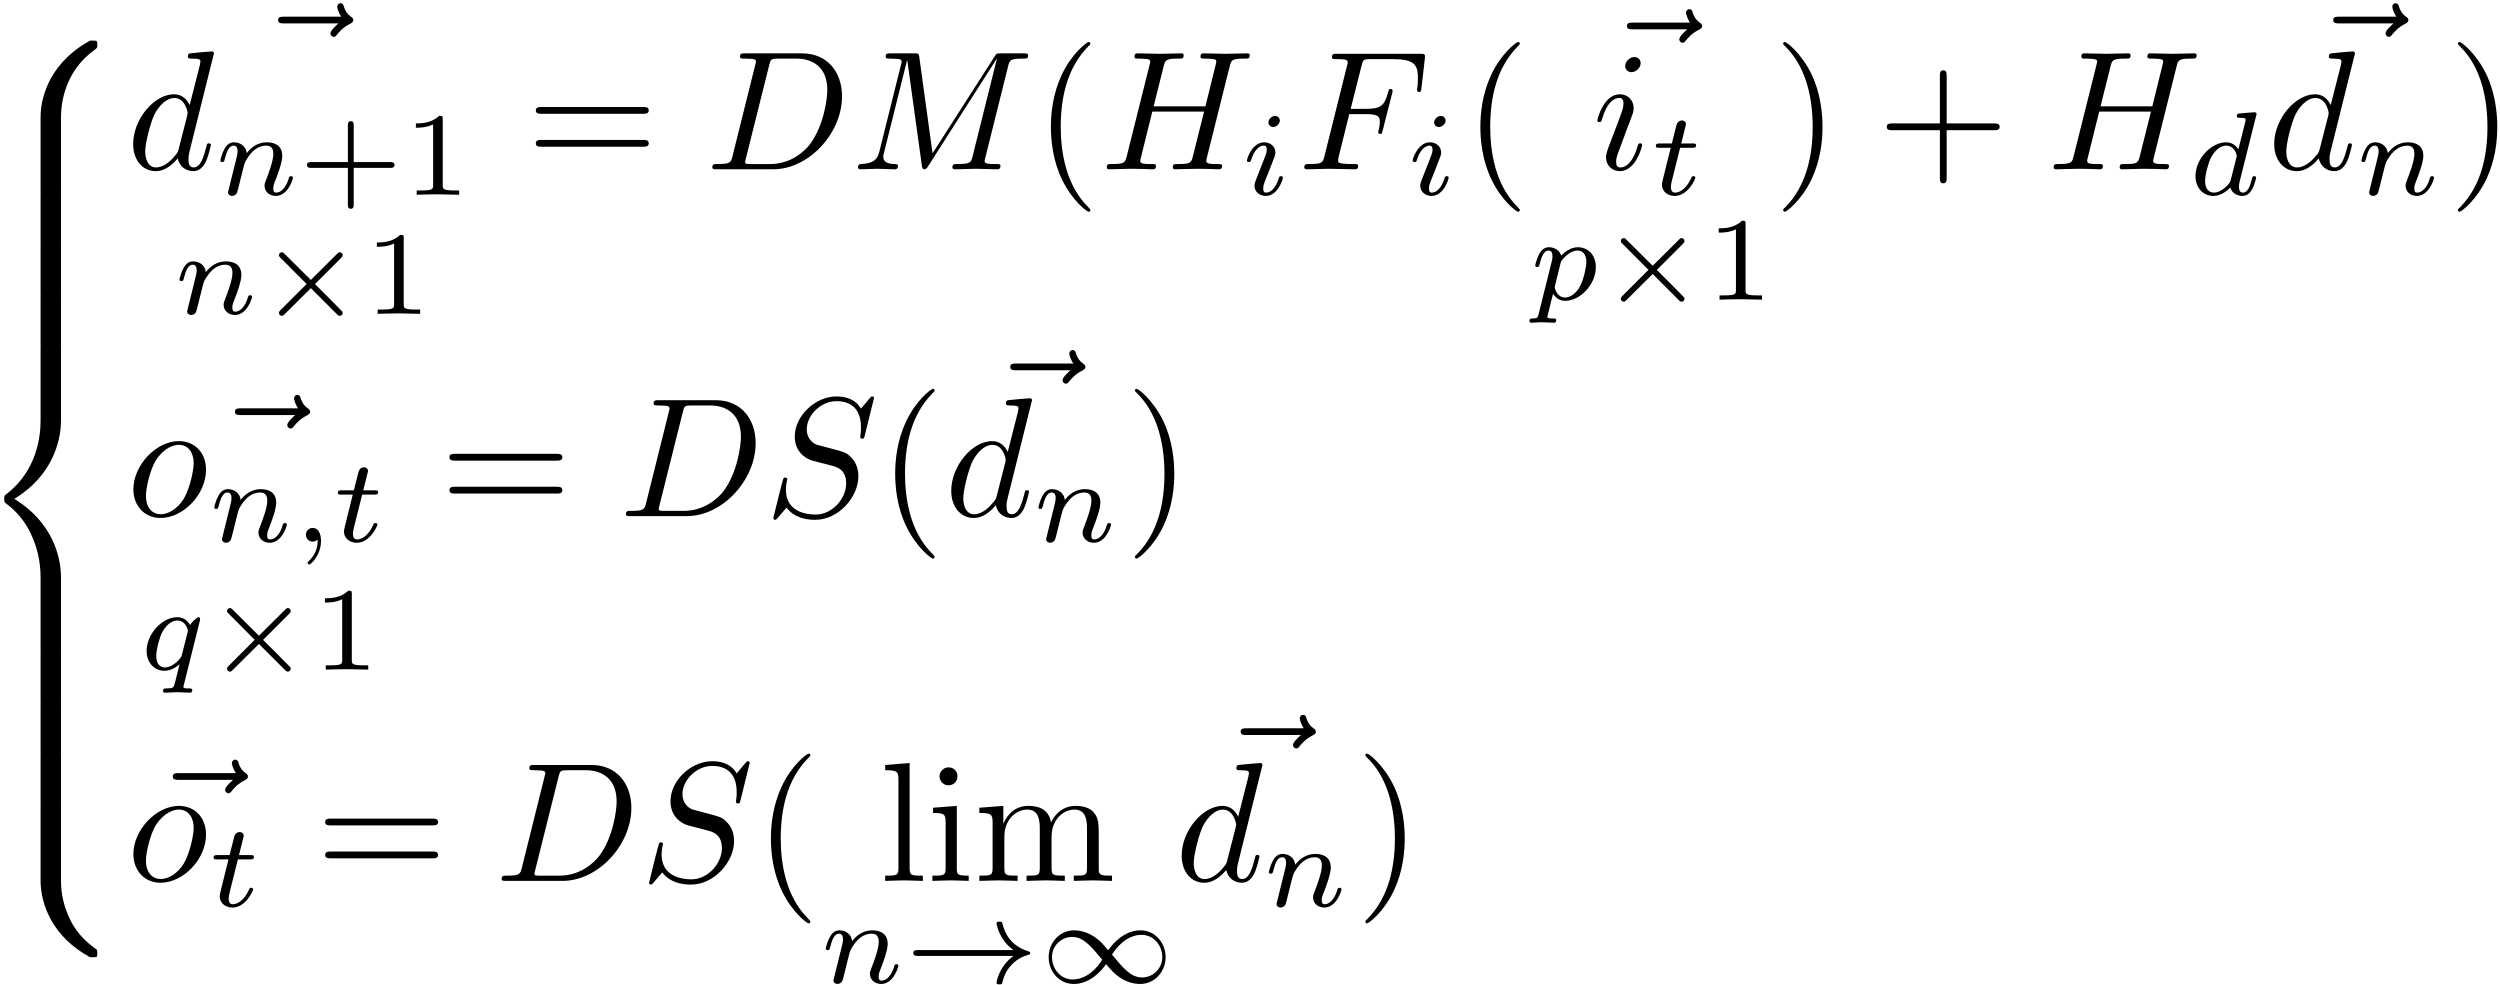 <?xml version="1.0" encoding="UTF-8"?>
<svg xmlns="http://www.w3.org/2000/svg" xmlns:xlink="http://www.w3.org/1999/xlink" width="528pt" height="208pt" viewBox="0 0 528 208" version="1.1"><!--latexit:AAAFyHjabVRdbBRVFD537gJtod1tC6WUv8FudWsBW6hSi2hbytIKXX52t922U8bZ
mbvbobMzy8zdwrLZ5D4YNEYffEJ4QNvGKMb4FyTEBI0iaoxptG3UxKjhiRejiS/G
oIl3djdtbZibydxz7v3O+c53TiaeNnSHtrYuIAF7Vq1eUxHzTxLb0S1z2K/Y6rjO
rYifWumY34qfJip1agBdeE32eUPhIyRLtO7Spe/KyiO2ZVGG3vXtWLuu6cGHAs0P
t+zctfuRR/c/0dX79JETJ0dGTykkcTqVppmo38wYxnxlldfX4B8KhXdPkKwzwr+l
JIN+1VAc52p1Te36DXUb6zcxgWHmYavYaraGlbFyVnF185at27aLOx5oZGvZOlbF
vKyaNbDNbCvbxsRYXHGIoZskqlqGZUdSlkaiVKcGiaVtoqTiBhlLKUlTT+iqQnm5
EU2hhJcVV9SJpG1lTO2gCxxxrIytkgg5Rxuh9My3tnn37G2PhsInD/dIoXDhYjit
qCTYKvIFPsQq5x7b1/H4SLEMU0mRWHFLnKESYLqjMxYKHyvU6/PMeQ88+dQwF8Ch
tm4mme84D9DdU9B5IEMVzjdcOJnpPujiisb8IW/wcF//os3JdFO+i2cocVgN28Rq
Zd+cpFlqJkVMWmAw2taapmM5xaa6apB8hZRxCOc+oSTJKN+6XJ2xXEG1vNjEPZqY
sGz+mlQseJcjckrKcbKpOL+ZUui4s/LMdd7vbDRDEx1jOd1Mc6amWkyUyBgitUSa
TRNR022ui5HlG0W1dc5VVMcVW1Epn84Kd3COho5PDbD1U8fYBlY/GAoHOcGFcCTq
HRyKDXM7rJ8nXJhE0FCSDrdDvLDGrkCxhT4fq2MbBwcsU1EtrrQ0VoowLXVyU36G
K9mrq+5gKHZ2WnadcVX21SwTWCtqPq113tff2NVTzDWX9I7r7oxTnTPovhWV/7lZ
9xnbwkNOGDxtLx+86YlOd6rMve3BNpEvYJVub8/09bPtxS7+IcVJUjdzKp9rx+2a
qXElCM2ZouQGdsS2fE6aJGpOk3NmS1s+nxcPiL0DgT5ZD8p6YAmQXgnQZZrPN4st
Yp+slSKY3BYlaVmaMytRFk+zk5bShAPLgC6udIMuHi/xlagl6WaCZnkgQ0/ll5AV
EjG1UoVcncmzsq92cfyX2jEzKXdCGVRDA/ihGfbAPuiHo3ACwnAW8vAsvAgX4Qq8
CW/B2/AOvAcfwDW4DjfgI/gcvoCv4Gv4BmbhW5iDBfgefoQ7cBd+gz/hHipHVUhE
Lagd7UfdKISiaAgNo1NIRzY6j/LoAnoevYQuokvoMnoVvY8+RB+j22gW/YR+Rr+i
O8J14abwifCpcEu4LXwpzAo/CL8Id4Xfhb+Ev4V7wr/Yg8uxD9fietyEA3gX7sGH
8AhW8ThO4yzOYYafwy/gl/Er+DKewjP4dfyG55LniudacZQEVPoFnYP/PZ4b/wE5
mOnt-->
<defs>
<g>
<symbol overflow="visible" id="glyph0-0">
<path style="stroke:none;" d=""/>
</symbol>
<symbol overflow="visible" id="glyph0-1">
<path style="stroke:none;" d="M 18.078 16.25 C 18.078 13.297 18.859 6.453 25.25 1.938 C 25.719 1.578 25.75 1.547 25.75 0.891 C 25.75 0.078 25.719 0.031 24.812 0.031 L 24.234 0.031 C 16.531 4.203 13.766 10.969 13.766 16.25 L 13.766 31.656 C 13.766 32.594 13.812 32.625 14.781 32.625 L 17.062 32.625 C 18.031 32.625 18.078 32.594 18.078 31.656 Z M 18.078 16.25 "/>
</symbol>
<symbol overflow="visible" id="glyph0-2">
<path style="stroke:none;" d="M 18.078 0.609 C 18.078 -0.328 18.031 -0.359 17.062 -0.359 L 14.781 -0.359 C 13.812 -0.359 13.766 -0.328 13.766 0.609 L 13.766 10.141 C 13.766 11.078 13.812 11.109 14.781 11.109 L 17.062 11.109 C 18.031 11.109 18.078 11.078 18.078 10.141 Z M 18.078 0.609 "/>
</symbol>
<symbol overflow="visible" id="glyph0-3">
<path style="stroke:none;" d="M 13.766 63.938 C 13.766 64.875 13.812 64.906 14.781 64.906 L 17.062 64.906 C 18.031 64.906 18.078 64.875 18.078 63.938 L 18.078 48.797 C 18.078 44.469 16.25 37.156 8.219 32.266 C 16.312 27.359 18.078 19.969 18.078 15.75 L 18.078 0.609 C 18.078 -0.328 18.031 -0.359 17.062 -0.359 L 14.781 -0.359 C 13.812 -0.359 13.766 -0.328 13.766 0.609 L 13.766 15.781 C 13.766 18.797 13.125 26.25 6.531 31.266 C 6.125 31.594 6.094 31.625 6.094 32.266 C 6.094 32.922 6.125 32.953 6.531 33.281 C 7.453 34 9.938 35.891 11.656 39.516 C 13.047 42.391 13.766 45.578 13.766 48.766 Z M 13.766 63.938 "/>
</symbol>
<symbol overflow="visible" id="glyph0-4">
<path style="stroke:none;" d="M 24.812 32.234 C 25.719 32.234 25.75 32.203 25.75 31.375 C 25.75 30.734 25.719 30.703 25.562 30.594 C 24.453 29.766 21.875 27.938 20.188 24.641 C 18.797 21.906 18.078 19.156 18.078 16.031 L 18.078 0.609 C 18.078 -0.328 18.031 -0.359 17.062 -0.359 L 14.781 -0.359 C 13.812 -0.359 13.766 -0.328 13.766 0.609 L 13.766 16.031 C 13.766 21.344 16.531 28.109 24.234 32.234 Z M 24.812 32.234 "/>
</symbol>
<symbol overflow="visible" id="glyph1-0">
<path style="stroke:none;" d=""/>
</symbol>
<symbol overflow="visible" id="glyph1-1">
<path style="stroke:none;" d="M 19.25 -21.344 C 18.75 -20.875 17.578 -19.859 17.578 -19.219 C 17.578 -18.859 17.922 -18.5 18.281 -18.5 C 18.609 -18.5 18.797 -18.75 18.969 -18.969 C 19.406 -19.5 20.219 -20.516 21.797 -21.297 C 22.047 -21.438 22.406 -21.625 22.406 -22.047 C 22.406 -22.406 22.156 -22.594 21.906 -22.766 C 21.125 -23.312 20.734 -23.953 20.438 -24.812 C 20.375 -25.141 20.219 -25.609 19.719 -25.609 C 19.219 -25.609 19 -25.141 19 -24.844 C 19 -24.672 19.297 -23.531 19.859 -22.766 L 7.781 -22.766 C 7.172 -22.766 6.531 -22.766 6.531 -22.047 C 6.531 -21.344 7.172 -21.344 7.781 -21.344 Z M 19.25 -21.344 "/>
</symbol>
<symbol overflow="visible" id="glyph1-2">
<path style="stroke:none;" d="M 18.5 -24.484 C 18.5 -24.531 18.5 -24.891 18.031 -24.891 C 17.5 -24.891 14.094 -24.562 13.484 -24.484 C 13.203 -24.453 12.984 -24.281 12.984 -23.812 C 12.984 -23.375 13.297 -23.375 13.844 -23.375 C 15.562 -23.375 15.641 -23.125 15.641 -22.766 L 15.531 -22.047 L 13.375 -13.562 C 12.734 -14.875 11.688 -15.844 10.078 -15.844 C 5.875 -15.844 1.438 -10.578 1.438 -5.344 C 1.438 -1.969 3.406 0.391 6.203 0.391 C 6.922 0.391 8.719 0.25 10.859 -2.297 C 11.156 -0.781 12.406 0.391 14.125 0.391 C 15.391 0.391 16.203 -0.438 16.781 -1.578 C 17.391 -2.875 17.859 -5.062 17.859 -5.125 C 17.859 -5.484 17.531 -5.484 17.422 -5.484 C 17.062 -5.484 17.031 -5.344 16.922 -4.844 C 16.312 -2.516 15.672 -0.391 14.203 -0.391 C 13.234 -0.391 13.125 -1.328 13.125 -2.047 C 13.125 -2.906 13.203 -3.156 13.344 -3.766 Z M 11.047 -4.266 C 10.859 -3.625 10.859 -3.547 10.328 -2.938 C 8.75 -0.969 7.281 -0.391 6.281 -0.391 C 4.484 -0.391 3.984 -2.359 3.984 -3.766 C 3.984 -5.562 5.125 -9.969 5.953 -11.625 C 7.062 -13.734 8.672 -15.062 10.109 -15.062 C 12.438 -15.062 12.938 -12.125 12.938 -11.906 C 12.938 -11.688 12.875 -11.469 12.844 -11.297 Z M 11.047 -4.266 "/>
</symbol>
<symbol overflow="visible" id="glyph1-3">
<path style="stroke:none;" d="M 5.703 -2.797 C 5.344 -1.406 5.266 -1.109 2.438 -1.109 C 1.828 -1.109 1.438 -1.109 1.438 -0.438 C 1.438 0 1.75 0 2.438 0 L 14.312 0 C 21.766 0 28.828 -7.562 28.828 -15.422 C 28.828 -20.469 25.781 -24.484 20.406 -24.484 L 8.359 -24.484 C 7.672 -24.484 7.281 -24.484 7.281 -23.812 C 7.281 -23.375 7.609 -23.375 8.312 -23.375 C 8.781 -23.375 9.438 -23.344 9.859 -23.312 C 10.438 -23.234 10.656 -23.125 10.656 -22.734 C 10.656 -22.594 10.609 -22.484 10.5 -22.047 Z M 13.453 -22.016 C 13.766 -23.266 13.844 -23.375 15.391 -23.375 L 19.219 -23.375 C 22.734 -23.375 25.719 -21.484 25.719 -16.75 C 25.719 -14.984 25 -9.109 21.953 -5.156 C 20.906 -3.844 18.078 -1.109 13.656 -1.109 L 9.609 -1.109 C 9.109 -1.109 9.031 -1.109 8.828 -1.141 C 8.469 -1.188 8.359 -1.219 8.359 -1.5 C 8.359 -1.609 8.359 -1.688 8.531 -2.328 Z M 13.453 -22.016 "/>
</symbol>
<symbol overflow="visible" id="glyph1-4">
<path style="stroke:none;" d="M 33.203 -21.734 C 33.531 -23.016 33.594 -23.375 36.297 -23.375 C 37.109 -23.375 37.438 -23.375 37.438 -24.094 C 37.438 -24.484 37.078 -24.484 36.469 -24.484 L 31.734 -24.484 C 30.797 -24.484 30.766 -24.484 30.344 -23.812 L 17.25 -3.375 L 14.453 -23.672 C 14.344 -24.484 14.266 -24.484 13.344 -24.484 L 8.422 -24.484 C 7.75 -24.484 7.344 -24.484 7.344 -23.812 C 7.344 -23.375 7.672 -23.375 8.391 -23.375 C 8.859 -23.375 9.5 -23.344 9.938 -23.312 C 10.5 -23.234 10.719 -23.125 10.719 -22.734 C 10.719 -22.594 10.688 -22.484 10.578 -22.047 L 6.031 -3.797 C 5.672 -2.359 5.062 -1.219 2.156 -1.109 C 1.969 -1.109 1.5 -1.078 1.5 -0.438 C 1.5 -0.109 1.719 0 2.016 0 C 3.156 0 4.406 -0.109 5.594 -0.109 C 6.812 -0.109 8.109 0 9.281 0 C 9.469 0 9.938 0 9.938 -0.719 C 9.938 -1.109 9.531 -1.109 9.281 -1.109 C 7.25 -1.141 6.844 -1.859 6.844 -2.688 C 6.844 -2.938 6.891 -3.125 7 -3.516 L 11.875 -23.062 L 11.906 -23.062 L 14.984 -0.828 C 15.062 -0.391 15.094 0 15.531 0 C 15.922 0 16.141 -0.391 16.312 -0.641 L 30.797 -23.344 L 30.844 -23.344 L 25.719 -2.797 C 25.359 -1.406 25.281 -1.109 22.453 -1.109 C 21.844 -1.109 21.438 -1.109 21.438 -0.438 C 21.438 0 21.875 0 21.984 0 C 22.984 0 25.422 -0.109 26.422 -0.109 C 27.906 -0.109 29.438 0 30.906 0 C 31.125 0 31.594 0 31.594 -0.719 C 31.594 -1.109 31.266 -1.109 30.594 -1.109 C 29.266 -1.109 28.25 -1.109 28.25 -1.75 C 28.25 -1.906 28.25 -1.969 28.438 -2.625 Z M 33.203 -21.734 "/>
</symbol>
<symbol overflow="visible" id="glyph1-5">
<path style="stroke:none;" d="M 27.359 -21.734 C 27.688 -23.016 27.75 -23.375 30.375 -23.375 C 31.312 -23.375 31.594 -23.375 31.594 -24.094 C 31.594 -24.484 31.203 -24.484 31.094 -24.484 C 30.094 -24.484 27.5 -24.391 26.5 -24.391 C 25.453 -24.391 22.922 -24.484 21.875 -24.484 C 21.594 -24.484 21.188 -24.484 21.188 -23.781 C 21.188 -23.375 21.516 -23.375 22.203 -23.375 C 22.266 -23.375 22.953 -23.375 23.562 -23.312 C 24.203 -23.234 24.531 -23.203 24.531 -22.734 C 24.531 -22.594 24.484 -22.516 24.391 -22.047 L 22.234 -13.297 L 11.297 -13.297 L 13.406 -21.734 C 13.734 -23.016 13.844 -23.375 16.422 -23.375 C 17.359 -23.375 17.641 -23.375 17.641 -24.094 C 17.641 -24.484 17.25 -24.484 17.141 -24.484 C 16.141 -24.484 13.562 -24.391 12.547 -24.391 C 11.516 -24.391 8.969 -24.484 7.922 -24.484 C 7.641 -24.484 7.25 -24.484 7.25 -23.781 C 7.25 -23.375 7.562 -23.375 8.25 -23.375 C 8.312 -23.375 9 -23.375 9.609 -23.312 C 10.25 -23.234 10.578 -23.203 10.578 -22.734 C 10.578 -22.594 10.547 -22.484 10.438 -22.047 L 5.625 -2.797 C 5.266 -1.406 5.203 -1.109 2.359 -1.109 C 1.719 -1.109 1.406 -1.109 1.406 -0.391 C 1.406 0 1.828 0 1.906 0 C 2.906 0 5.453 -0.109 6.453 -0.109 C 7.203 -0.109 8 -0.078 8.75 -0.078 C 9.531 -0.078 10.328 0 11.078 0 C 11.375 0 11.797 0 11.797 -0.719 C 11.797 -1.109 11.469 -1.109 10.797 -1.109 C 9.469 -1.109 8.469 -1.109 8.469 -1.75 C 8.469 -1.969 8.531 -2.156 8.578 -2.359 L 11.016 -12.188 L 21.953 -12.188 C 20.438 -6.234 19.609 -2.828 19.469 -2.297 C 19.109 -1.141 18.438 -1.109 16.203 -1.109 C 15.672 -1.109 15.344 -1.109 15.344 -0.391 C 15.344 0 15.781 0 15.844 0 C 16.859 0 19.406 -0.109 20.406 -0.109 C 21.156 -0.109 21.953 -0.078 22.703 -0.078 C 23.484 -0.078 24.281 0 25.031 0 C 25.312 0 25.75 0 25.75 -0.719 C 25.75 -1.109 25.422 -1.109 24.75 -1.109 C 23.422 -1.109 22.406 -1.109 22.406 -1.75 C 22.406 -1.969 22.484 -2.156 22.516 -2.359 Z M 27.359 -21.734 "/>
</symbol>
<symbol overflow="visible" id="glyph1-6">
<path style="stroke:none;" d="M 10.859 -11.656 L 14.344 -11.656 C 17.031 -11.656 17.312 -11.078 17.312 -10.047 C 17.312 -9.797 17.312 -9.359 17.062 -8.281 C 17 -8.109 16.969 -7.953 16.969 -7.891 C 16.969 -7.609 17.172 -7.453 17.391 -7.453 C 17.75 -7.453 17.75 -7.562 17.922 -8.219 L 19.906 -16 C 20.016 -16.391 20.016 -16.453 20.016 -16.562 C 20.016 -16.641 19.938 -16.969 19.578 -16.969 C 19.219 -16.969 19.188 -16.781 19.047 -16.203 C 18.281 -13.406 17.469 -12.766 14.422 -12.766 L 11.156 -12.766 L 13.453 -21.875 C 13.766 -23.125 13.812 -23.266 15.391 -23.266 L 20.109 -23.266 C 24.531 -23.266 25.359 -22.094 25.359 -19.328 C 25.359 -18.5 25.359 -18.359 25.25 -17.391 C 25.172 -16.922 25.172 -16.859 25.172 -16.75 C 25.172 -16.562 25.281 -16.312 25.609 -16.312 C 26 -16.312 26.031 -16.531 26.109 -17.219 L 26.828 -23.422 C 26.938 -24.391 26.75 -24.391 25.859 -24.391 L 8.281 -24.391 C 7.562 -24.391 7.203 -24.391 7.203 -23.672 C 7.203 -23.266 7.531 -23.266 8.219 -23.266 C 9.531 -23.266 10.547 -23.266 10.547 -22.625 C 10.547 -22.484 10.547 -22.406 10.359 -21.766 L 5.625 -2.797 C 5.266 -1.406 5.203 -1.109 2.359 -1.109 C 1.75 -1.109 1.359 -1.109 1.359 -0.438 C 1.359 0 1.797 0 1.906 0 C 2.938 0 5.594 -0.109 6.641 -0.109 C 7.812 -0.109 10.797 0 11.984 0 C 12.297 0 12.734 0 12.734 -0.688 C 12.734 -0.969 12.516 -1.047 12.516 -1.078 C 12.406 -1.109 12.328 -1.109 11.516 -1.109 C 10.719 -1.109 10.547 -1.109 9.641 -1.188 C 8.609 -1.297 8.5 -1.438 8.5 -1.906 C 8.5 -1.969 8.5 -2.188 8.641 -2.719 Z M 10.859 -11.656 "/>
</symbol>
<symbol overflow="visible" id="glyph1-7">
<path style="stroke:none;" d="M 10.188 -22.406 C 10.188 -23.125 9.688 -23.703 8.859 -23.703 C 7.891 -23.703 6.922 -22.766 6.922 -21.797 C 6.922 -21.125 7.422 -20.516 8.281 -20.516 C 9.109 -20.516 10.188 -21.344 10.188 -22.406 Z M 7.453 -8.922 C 7.891 -9.969 7.891 -10.047 8.25 -11.016 C 8.531 -11.719 8.719 -12.234 8.719 -12.906 C 8.719 -14.516 7.562 -15.844 5.766 -15.844 C 2.406 -15.844 1.047 -10.656 1.047 -10.328 C 1.047 -9.969 1.406 -9.969 1.469 -9.969 C 1.828 -9.969 1.859 -10.047 2.047 -10.609 C 3.016 -13.984 4.453 -15.062 5.672 -15.062 C 5.953 -15.062 6.562 -15.062 6.562 -13.906 C 6.562 -13.156 6.312 -12.406 6.172 -12.047 C 5.875 -11.109 4.266 -6.953 3.688 -5.422 C 3.328 -4.484 2.875 -3.297 2.875 -2.547 C 2.875 -0.859 4.094 0.391 5.812 0.391 C 9.188 0.391 10.5 -4.812 10.5 -5.125 C 10.5 -5.484 10.188 -5.484 10.078 -5.484 C 9.719 -5.484 9.719 -5.375 9.531 -4.844 C 8.891 -2.578 7.703 -0.391 5.875 -0.391 C 5.266 -0.391 5.016 -0.75 5.016 -1.578 C 5.016 -2.469 5.234 -2.969 6.062 -5.156 Z M 7.453 -8.922 "/>
</symbol>
<symbol overflow="visible" id="glyph1-8">
<path style="stroke:none;" d="M 16.812 -9.797 C 16.812 -13.516 14.312 -15.844 11.078 -15.844 C 6.281 -15.844 1.469 -10.75 1.469 -5.672 C 1.469 -2.109 3.875 0.391 7.203 0.391 C 11.984 0.391 16.812 -4.547 16.812 -9.797 Z M 7.25 -0.391 C 5.703 -0.391 4.125 -1.5 4.125 -4.297 C 4.125 -6.062 5.062 -9.938 6.203 -11.766 C 8 -14.516 10.047 -15.062 11.047 -15.062 C 13.125 -15.062 14.203 -13.344 14.203 -11.188 C 14.203 -9.797 13.484 -6.031 12.125 -3.688 C 10.859 -1.609 8.891 -0.391 7.25 -0.391 Z M 7.25 -0.391 "/>
</symbol>
<symbol overflow="visible" id="glyph1-9">
<path style="stroke:none;" d="M 23.125 -24.922 C 23.125 -25.031 23.062 -25.281 22.734 -25.281 C 22.562 -25.281 22.516 -25.25 22.094 -24.75 L 20.375 -22.703 C 19.438 -24.391 17.578 -25.281 15.234 -25.281 C 10.688 -25.281 6.391 -21.156 6.391 -16.812 C 6.391 -13.906 8.281 -12.266 10.109 -11.719 L 13.953 -10.719 C 15.281 -10.406 17.25 -9.859 17.25 -6.922 C 17.25 -3.688 14.312 -0.328 10.797 -0.328 C 8.5 -0.328 4.516 -1.109 4.516 -5.562 C 4.516 -6.422 4.703 -7.281 4.734 -7.5 C 4.766 -7.641 4.812 -7.672 4.812 -7.75 C 4.812 -8.109 4.547 -8.141 4.375 -8.141 C 4.203 -8.141 4.125 -8.109 4.016 -8 C 3.875 -7.859 1.859 0.328 1.859 0.438 C 1.859 0.641 2.047 0.781 2.266 0.781 C 2.438 0.781 2.469 0.75 2.906 0.25 L 4.656 -1.797 C 6.203 0.281 8.641 0.781 10.719 0.781 C 15.594 0.781 19.828 -3.984 19.828 -8.422 C 19.828 -10.906 18.609 -12.125 18.078 -12.625 C 17.25 -13.453 16.703 -13.594 13.516 -14.422 C 12.734 -14.625 11.438 -14.984 11.109 -15.062 C 10.141 -15.391 8.922 -16.422 8.922 -18.328 C 8.922 -21.234 11.797 -24.281 15.203 -24.281 C 18.188 -24.281 20.375 -22.734 20.375 -18.719 C 20.375 -17.578 20.219 -16.922 20.219 -16.703 C 20.219 -16.672 20.219 -16.359 20.656 -16.359 C 21.016 -16.359 21.047 -16.453 21.188 -17.062 Z M 23.125 -24.922 "/>
</symbol>
<symbol overflow="visible" id="glyph2-0">
<path style="stroke:none;" d=""/>
</symbol>
<symbol overflow="visible" id="glyph2-1">
<path style="stroke:none;" d="M 3.062 -1.578 C 2.969 -1.25 2.812 -0.625 2.812 -0.547 C 2.812 0 3.266 0.25 3.672 0.25 C 4.125 0.25 4.516 -0.078 4.641 -0.297 C 4.766 -0.531 4.969 -1.328 5.094 -1.859 C 5.219 -2.328 5.5 -3.484 5.656 -4.125 C 5.797 -4.672 5.953 -5.219 6.078 -5.797 C 6.359 -6.828 6.406 -7.031 7.125 -8.062 C 7.828 -9.062 9.016 -10.375 10.891 -10.375 C 12.359 -10.375 12.375 -9.094 12.375 -8.609 C 12.375 -7.109 11.297 -4.312 10.891 -3.266 C 10.625 -2.562 10.516 -2.328 10.516 -1.906 C 10.516 -0.578 11.625 0.25 12.906 0.25 C 15.422 0.25 16.516 -3.219 16.516 -3.594 C 16.516 -3.922 16.203 -3.922 16.125 -3.922 C 15.766 -3.922 15.75 -3.766 15.641 -3.484 C 15.062 -1.484 13.984 -0.453 12.984 -0.453 C 12.453 -0.453 12.359 -0.797 12.359 -1.328 C 12.359 -1.906 12.484 -2.234 12.938 -3.359 C 13.234 -4.141 14.266 -6.797 14.266 -8.203 C 14.266 -10.641 12.328 -11.078 11 -11.078 C 8.906 -11.078 7.5 -9.797 6.75 -8.781 C 6.578 -10.516 5.094 -11.078 4.062 -11.078 C 2.984 -11.078 2.406 -10.297 2.078 -9.719 C 1.531 -8.781 1.188 -7.359 1.188 -7.234 C 1.188 -6.906 1.531 -6.906 1.609 -6.906 C 1.953 -6.906 1.984 -6.984 2.156 -7.656 C 2.531 -9.141 3.016 -10.375 4 -10.375 C 4.641 -10.375 4.828 -9.812 4.828 -9.141 C 4.828 -8.656 4.594 -7.734 4.422 -7.062 C 4.25 -6.375 4 -5.344 3.859 -4.797 Z M 3.062 -1.578 "/>
</symbol>
<symbol overflow="visible" id="glyph2-2">
<path style="stroke:none;" d="M 8.141 -15.688 C 8.141 -16.094 7.828 -16.641 7.125 -16.641 C 6.453 -16.641 5.719 -16 5.719 -15.266 C 5.719 -14.844 6.047 -14.312 6.734 -14.312 C 7.453 -14.312 8.141 -15.016 8.141 -15.688 Z M 3.016 -2.938 C 2.906 -2.609 2.781 -2.312 2.781 -1.891 C 2.781 -0.703 3.797 0.25 5.172 0.25 C 7.688 0.25 8.781 -3.219 8.781 -3.594 C 8.781 -3.922 8.469 -3.922 8.391 -3.922 C 8.031 -3.922 8.016 -3.766 7.906 -3.484 C 7.328 -1.484 6.234 -0.453 5.25 -0.453 C 4.75 -0.453 4.625 -0.781 4.625 -1.328 C 4.625 -1.906 4.797 -2.391 5.016 -2.938 C 5.266 -3.609 5.547 -4.297 5.828 -4.953 C 6.047 -5.547 6.953 -7.828 7.062 -8.141 C 7.125 -8.391 7.203 -8.688 7.203 -8.938 C 7.203 -10.125 6.203 -11.078 4.828 -11.078 C 2.328 -11.078 1.188 -7.656 1.188 -7.234 C 1.188 -6.906 1.531 -6.906 1.609 -6.906 C 1.953 -6.906 1.984 -7.031 2.062 -7.312 C 2.719 -9.469 3.812 -10.375 4.75 -10.375 C 5.141 -10.375 5.375 -10.172 5.375 -9.484 C 5.375 -8.906 5.219 -8.531 4.594 -6.984 Z M 3.016 -2.938 "/>
</symbol>
<symbol overflow="visible" id="glyph2-3">
<path style="stroke:none;" d="M 6.172 -9.922 L 8.734 -9.922 C 9.219 -9.922 9.547 -9.922 9.547 -10.469 C 9.547 -10.828 9.219 -10.828 8.781 -10.828 L 6.406 -10.828 L 7.328 -14.531 C 7.359 -14.656 7.406 -14.797 7.406 -14.891 C 7.406 -15.344 7.062 -15.688 6.547 -15.688 C 5.922 -15.688 5.547 -15.266 5.375 -14.609 C 5.203 -13.984 5.531 -15.188 4.422 -10.828 L 1.859 -10.828 C 1.375 -10.828 1.047 -10.828 1.047 -10.266 C 1.047 -9.922 1.359 -9.922 1.812 -9.922 L 4.188 -9.922 L 2.719 -4 C 2.562 -3.359 2.328 -2.453 2.328 -2.141 C 2.328 -0.656 3.594 0.25 5.016 0.25 C 7.812 0.25 9.391 -3.266 9.391 -3.594 C 9.391 -3.922 9.062 -3.922 8.984 -3.922 C 8.688 -3.922 8.656 -3.859 8.469 -3.438 C 7.766 -1.859 6.484 -0.453 5.094 -0.453 C 4.562 -0.453 4.219 -0.781 4.219 -1.688 C 4.219 -1.938 4.312 -2.453 4.375 -2.719 Z M 6.172 -9.922 "/>
</symbol>
<symbol overflow="visible" id="glyph2-4">
<path style="stroke:none;" d="M 1.891 3.062 C 1.703 3.766 1.656 3.969 0.656 3.969 C 0.328 3.969 -0.031 3.969 -0.031 4.5 C -0.031 4.766 0.203 4.875 0.328 4.875 C 0.984 4.875 1.812 4.766 2.484 4.766 C 3.344 4.766 4.297 4.875 5.125 4.875 C 5.344 4.875 5.625 4.797 5.625 4.312 C 5.625 3.969 5.266 3.969 4.969 3.969 C 4.422 3.969 3.734 3.969 3.734 3.672 C 3.734 3.547 3.922 2.891 4.016 2.516 C 4.312 1.188 4.672 -0.172 4.953 -1.234 C 5.25 -0.734 6.031 0.25 7.531 0.25 C 10.594 0.25 13.984 -3.141 13.984 -6.875 C 13.984 -9.812 11.953 -11.078 10.219 -11.078 C 8.656 -11.078 7.328 -10.016 6.656 -9.312 C 6.234 -10.75 4.828 -11.078 4.062 -11.078 C 3.094 -11.078 2.484 -10.422 2.078 -9.75 C 1.578 -8.891 1.188 -7.375 1.188 -7.234 C 1.188 -6.906 1.531 -6.906 1.609 -6.906 C 1.953 -6.906 1.984 -6.984 2.156 -7.656 C 2.531 -9.109 3.016 -10.375 4 -10.375 C 4.641 -10.375 4.828 -9.812 4.828 -9.141 C 4.828 -8.859 4.766 -8.531 4.75 -8.391 Z M 6.625 -8.062 C 8.078 -10 9.344 -10.375 10.141 -10.375 C 11.125 -10.375 11.984 -9.641 11.984 -7.938 C 11.984 -6.906 11.422 -4.344 10.672 -2.891 C 10.047 -1.656 8.812 -0.453 7.531 -0.453 C 5.75 -0.453 5.297 -2.391 5.297 -2.641 C 5.297 -2.734 5.344 -2.906 5.375 -3.016 Z M 6.625 -8.062 "/>
</symbol>
<symbol overflow="visible" id="glyph2-5">
<path style="stroke:none;" d="M 14.344 -16.672 C 14.359 -16.719 14.438 -17.047 14.438 -17.078 C 14.438 -17.203 14.344 -17.422 14.031 -17.422 C 13.531 -17.422 11.453 -17.219 10.828 -17.172 C 10.625 -17.156 10.266 -17.125 10.266 -16.594 C 10.266 -16.25 10.625 -16.25 10.922 -16.25 C 12.125 -16.25 12.125 -16.062 12.125 -15.875 C 12.125 -15.688 12.078 -15.547 12.031 -15.312 L 10.594 -9.594 C 10.062 -10.422 9.219 -11.078 8.016 -11.078 C 4.797 -11.078 1.531 -7.531 1.531 -3.922 C 1.531 -1.484 3.156 0.25 5.328 0.25 C 6.672 0.25 7.891 -0.531 8.891 -1.5 C 9.359 0 10.828 0.25 11.469 0.25 C 12.375 0.25 13 -0.297 13.453 -1.078 C 14.016 -2.062 14.344 -3.484 14.344 -3.594 C 14.344 -3.922 14.016 -3.922 13.938 -3.922 C 13.578 -3.922 13.562 -3.812 13.391 -3.141 C 13.078 -1.938 12.609 -0.453 11.547 -0.453 C 10.891 -0.453 10.719 -1 10.719 -1.688 C 10.719 -2.156 10.766 -2.391 10.844 -2.719 Z M 8.984 -3.141 C 8.812 -2.438 8.266 -1.938 7.703 -1.453 C 7.484 -1.25 6.484 -0.453 5.406 -0.453 C 4.469 -0.453 3.562 -1.109 3.562 -2.891 C 3.562 -4.219 4.297 -6.984 4.875 -7.984 C 6.031 -10 7.312 -10.375 8.016 -10.375 C 9.766 -10.375 10.25 -8.469 10.25 -8.188 C 10.25 -8.078 10.188 -7.906 10.172 -7.828 Z M 8.984 -3.141 "/>
</symbol>
<symbol overflow="visible" id="glyph2-6">
<path style="stroke:none;" d="M 5.297 -0.406 C 5.297 0.984 5.047 2.594 3.344 4.188 C 3.234 4.297 3.156 4.375 3.156 4.5 C 3.156 4.672 3.359 4.844 3.516 4.844 C 3.859 4.844 6 2.844 6 -0.156 C 6 -1.703 5.406 -2.891 4.25 -2.891 C 3.422 -2.891 2.812 -2.234 2.812 -1.453 C 2.812 -0.656 3.391 0 4.266 0 C 4.875 0 5.266 -0.406 5.297 -0.406 Z M 5.297 -0.406 "/>
</symbol>
<symbol overflow="visible" id="glyph2-7">
<path style="stroke:none;" d="M 12.781 -10.344 C 12.812 -10.453 12.828 -10.594 12.828 -10.719 C 12.828 -10.875 12.734 -11.078 12.5 -11.078 C 12.25 -11.078 11.203 -10.219 10.703 -9.422 C 10.453 -9.922 9.609 -11.078 8.016 -11.078 C 4.797 -11.078 1.531 -7.531 1.531 -3.922 C 1.531 -1.484 3.156 0.25 5.328 0.25 C 6.75 0.25 7.938 -0.656 8.484 -1.125 C 8.469 -1.047 7.688 2.109 7.578 2.531 C 7.234 3.922 7.203 3.938 5.656 3.969 C 5.344 3.969 5 3.969 5 4.516 C 5 4.672 5.125 4.875 5.375 4.875 C 6.203 4.875 7.125 4.766 7.984 4.766 C 8.844 4.766 9.891 4.875 10.672 4.875 C 10.891 4.875 11.172 4.797 11.172 4.312 C 11.172 3.969 10.828 3.969 10.516 3.969 C 9.969 3.969 9.297 3.969 9.297 3.672 C 9.297 3.594 9.297 3.547 9.422 3.109 Z M 8.984 -3.156 C 8.859 -2.734 8.859 -2.688 8.531 -2.281 C 7.562 -1.125 6.375 -0.453 5.406 -0.453 C 4.469 -0.453 3.562 -1.109 3.562 -2.891 C 3.562 -4.219 4.297 -6.984 4.875 -7.984 C 6.031 -10 7.312 -10.375 8.016 -10.375 C 9.766 -10.375 10.25 -8.438 10.25 -8.188 C 10.25 -8.062 10.188 -7.906 10.172 -7.812 Z M 8.984 -3.156 "/>
</symbol>
<symbol overflow="visible" id="glyph3-0">
<path style="stroke:none;" d=""/>
</symbol>
<symbol overflow="visible" id="glyph3-1">
<path style="stroke:none;" d="M 11.625 -5.672 L 19.312 -5.672 C 19.641 -5.672 20.234 -5.672 20.234 -6.281 C 20.234 -6.906 19.656 -6.906 19.312 -6.906 L 11.625 -6.906 L 11.625 -14.609 C 11.625 -14.938 11.625 -15.547 11.016 -15.547 C 10.391 -15.547 10.391 -14.969 10.391 -14.609 L 10.391 -6.906 L 2.688 -6.906 C 2.359 -6.906 1.75 -6.906 1.75 -6.297 C 1.75 -5.672 2.328 -5.672 2.688 -5.672 L 10.391 -5.672 L 10.391 2.031 C 10.391 2.359 10.391 2.969 11 2.969 C 11.625 2.969 11.625 2.391 11.625 2.031 Z M 11.625 -5.672 "/>
</symbol>
<symbol overflow="visible" id="glyph3-2">
<path style="stroke:none;" d="M 8.406 -15.969 C 8.406 -16.641 8.359 -16.672 7.656 -16.672 C 6.047 -15.094 3.766 -15.062 2.734 -15.062 L 2.734 -14.156 C 3.344 -14.156 5 -14.156 6.375 -14.859 L 6.375 -2.062 C 6.375 -1.234 6.375 -0.906 3.859 -0.906 L 2.906 -0.906 L 2.906 0 C 3.359 -0.031 6.453 -0.094 7.375 -0.094 C 8.156 -0.094 11.328 -0.031 11.875 0 L 11.875 -0.906 L 10.922 -0.906 C 8.406 -0.906 8.406 -1.234 8.406 -2.062 Z M 8.406 -15.969 "/>
</symbol>
<symbol overflow="visible" id="glyph4-0">
<path style="stroke:none;" d=""/>
</symbol>
<symbol overflow="visible" id="glyph4-1">
<path style="stroke:none;" d="M 17.578 -11.781 C 17.859 -12.047 17.922 -12.203 17.922 -12.375 C 17.922 -12.781 17.609 -13 17.328 -13 C 17.078 -13 17 -12.938 16.703 -12.625 L 11.203 -7.156 L 5.672 -12.656 C 5.422 -12.906 5.328 -13 5.094 -13 C 4.75 -13 4.469 -12.734 4.469 -12.375 C 4.469 -12.156 4.547 -12.078 4.844 -11.781 L 10.312 -6.297 L 4.844 -0.828 C 4.5 -0.484 4.469 -0.344 4.469 -0.203 C 4.469 0.156 4.75 0.422 5.094 0.422 C 5.328 0.422 5.406 0.344 5.672 0.078 L 11.203 -5.422 L 16.922 0.297 C 17.047 0.375 17.172 0.422 17.328 0.422 C 17.609 0.422 17.922 0.203 17.922 -0.203 C 17.922 -0.406 17.875 -0.453 17.797 -0.531 C 17.75 -0.625 12.875 -5.5 12.078 -6.281 Z M 17.578 -11.781 "/>
</symbol>
<symbol overflow="visible" id="glyph4-2">
<path style="stroke:none;" d="M 23.094 -5.672 C 19.938 -3.359 19.516 -0.078 19.516 -0.047 C 19.516 0.328 19.766 0.328 20.109 0.328 C 20.562 0.328 20.641 0.328 20.766 -0.094 C 20.922 -0.734 21.312 -2.328 22.625 -3.719 C 24.078 -5.25 25.328 -5.625 26.391 -5.953 C 26.547 -6 26.641 -6.156 26.641 -6.281 C 26.641 -6.531 26.484 -6.578 26.156 -6.672 C 22.547 -7.828 21.266 -10.391 20.734 -12.609 C 20.641 -12.906 20.469 -12.906 20.109 -12.906 C 19.766 -12.906 19.516 -12.906 19.516 -12.531 C 19.516 -12.484 19.766 -10.797 20.984 -9.062 C 21.562 -8.203 22.266 -7.5 23.094 -6.906 L 2.938 -6.906 C 2.531 -6.906 1.938 -6.906 1.938 -6.297 C 1.938 -5.672 2.516 -5.672 2.938 -5.672 Z M 23.094 -5.672 "/>
</symbol>
<symbol overflow="visible" id="glyph4-3">
<path style="stroke:none;" d="M 14.516 -6.875 C 13.188 -8.438 12.781 -8.859 11.828 -9.547 C 10.297 -10.641 8.688 -11.078 7.312 -11.078 C 4.188 -11.078 1.938 -8.406 1.938 -5.406 C 1.938 -2.453 4.094 0.25 7.234 0.25 C 10.719 0.25 13.156 -2.609 14.062 -3.938 C 15.391 -2.391 15.797 -1.953 16.75 -1.281 C 18.281 -0.172 19.891 0.25 21.266 0.25 C 24.375 0.25 26.641 -2.406 26.641 -5.422 C 26.641 -8.359 24.484 -11.078 21.344 -11.078 C 17.859 -11.078 15.422 -8.203 14.516 -6.875 Z M 15.312 -5.953 C 16.328 -7.578 18.5 -10.125 21.562 -10.125 C 24.156 -10.125 25.938 -7.828 25.938 -5.422 C 25.938 -3.016 23.984 -1.125 21.672 -1.125 C 19.328 -1.125 17.734 -3.031 15.312 -5.953 Z M 13.25 -4.875 C 12.25 -3.234 10.062 -0.703 7 -0.703 C 4.422 -0.703 2.641 -2.984 2.641 -5.406 C 2.641 -7.812 4.594 -9.688 6.906 -9.688 C 9.234 -9.688 10.844 -7.781 13.25 -4.875 Z M 13.25 -4.875 "/>
</symbol>
<symbol overflow="visible" id="glyph5-0">
<path style="stroke:none;" d=""/>
</symbol>
<symbol overflow="visible" id="glyph5-1">
<path style="stroke:none;" d="M 24.641 -11.719 C 25.172 -11.719 25.859 -11.719 25.859 -12.438 C 25.859 -13.156 25.172 -13.156 24.672 -13.156 L 3.188 -13.156 C 2.688 -13.156 2.016 -13.156 2.016 -12.438 C 2.016 -11.719 2.688 -11.719 3.234 -11.719 Z M 24.672 -4.766 C 25.172 -4.766 25.859 -4.766 25.859 -5.484 C 25.859 -6.203 25.172 -6.203 24.641 -6.203 L 3.234 -6.203 C 2.688 -6.203 2.016 -6.203 2.016 -5.484 C 2.016 -4.766 2.688 -4.766 3.188 -4.766 Z M 24.672 -4.766 "/>
</symbol>
<symbol overflow="visible" id="glyph5-2">
<path style="stroke:none;" d="M 11.875 8.609 C 11.875 8.5 11.875 8.422 11.266 7.812 C 6.781 3.297 5.625 -3.484 5.625 -8.969 C 5.625 -15.203 7 -21.438 11.406 -25.922 C 11.875 -26.359 11.875 -26.422 11.875 -26.531 C 11.875 -26.781 11.719 -26.891 11.516 -26.891 C 11.156 -26.891 7.922 -24.453 5.812 -19.906 C 3.984 -15.953 3.547 -11.984 3.547 -8.969 C 3.547 -6.172 3.938 -1.828 5.922 2.219 C 8.062 6.641 11.156 8.969 11.516 8.969 C 11.719 8.969 11.875 8.859 11.875 8.609 Z M 11.875 8.609 "/>
</symbol>
<symbol overflow="visible" id="glyph5-3">
<path style="stroke:none;" d="M 10.359 -8.969 C 10.359 -11.766 9.969 -16.094 8 -20.156 C 5.844 -24.562 2.766 -26.891 2.406 -26.891 C 2.188 -26.891 2.047 -26.75 2.047 -26.531 C 2.047 -26.422 2.047 -26.359 2.719 -25.719 C 6.234 -22.156 8.281 -16.453 8.281 -8.969 C 8.281 -2.828 6.953 3.484 2.516 8 C 2.047 8.422 2.047 8.5 2.047 8.609 C 2.047 8.828 2.188 8.969 2.406 8.969 C 2.766 8.969 5.984 6.531 8.109 1.969 C 9.938 -1.969 10.359 -5.953 10.359 -8.969 Z M 10.359 -8.969 "/>
</symbol>
<symbol overflow="visible" id="glyph5-4">
<path style="stroke:none;" d="M 14.672 -8.25 L 24.672 -8.25 C 25.172 -8.25 25.859 -8.25 25.859 -8.969 C 25.859 -9.688 25.172 -9.688 24.672 -9.688 L 14.672 -9.688 L 14.672 -19.719 C 14.672 -20.219 14.672 -20.906 13.953 -20.906 C 13.234 -20.906 13.234 -20.219 13.234 -19.719 L 13.234 -9.688 L 3.188 -9.688 C 2.688 -9.688 2.016 -9.688 2.016 -8.969 C 2.016 -8.25 2.688 -8.25 3.188 -8.25 L 13.234 -8.25 L 13.234 1.797 C 13.234 2.297 13.234 2.969 13.953 2.969 C 14.672 2.969 14.672 2.297 14.672 1.797 Z M 14.672 -8.25 "/>
</symbol>
<symbol overflow="visible" id="glyph5-5">
<path style="stroke:none;" d="M 6.344 -24.891 L 1.188 -24.484 L 1.188 -23.375 C 3.688 -23.375 3.984 -23.125 3.984 -21.375 L 3.984 -2.719 C 3.984 -1.109 3.578 -1.109 1.188 -1.109 L 1.188 0 C 2.359 -0.031 4.266 -0.109 5.156 -0.109 C 6.062 -0.109 7.812 -0.031 9.141 0 L 9.141 -1.109 C 6.734 -1.109 6.344 -1.109 6.344 -2.719 Z M 6.344 -24.891 "/>
</symbol>
<symbol overflow="visible" id="glyph5-6">
<path style="stroke:none;" d="M 6.344 -15.844 L 1.328 -15.453 L 1.328 -14.344 C 3.656 -14.344 3.984 -14.125 3.984 -12.375 L 3.984 -2.719 C 3.984 -1.109 3.578 -1.109 1.188 -1.109 L 1.188 0 C 2.328 -0.031 4.266 -0.109 5.125 -0.109 C 6.391 -0.109 7.641 -0.031 8.859 0 L 8.859 -1.109 C 6.484 -1.109 6.344 -1.297 6.344 -2.688 Z M 6.484 -22.094 C 6.484 -23.234 5.594 -23.984 4.594 -23.984 C 3.484 -23.984 2.688 -23.016 2.688 -22.094 C 2.688 -21.125 3.484 -20.188 4.594 -20.188 C 5.594 -20.188 6.484 -20.938 6.484 -22.094 Z M 6.484 -22.094 "/>
</symbol>
<symbol overflow="visible" id="glyph5-7">
<path style="stroke:none;" d="M 3.938 -12.328 L 3.938 -2.719 C 3.938 -1.109 3.547 -1.109 1.141 -1.109 L 1.141 0 C 2.406 -0.031 4.234 -0.109 5.203 -0.109 C 6.125 -0.109 8 -0.031 9.219 0 L 9.219 -1.109 C 6.812 -1.109 6.422 -1.109 6.422 -2.719 L 6.422 -9.328 C 6.422 -13.047 8.969 -15.062 11.266 -15.062 C 13.516 -15.062 13.906 -13.125 13.906 -11.078 L 13.906 -2.719 C 13.906 -1.109 13.516 -1.109 11.109 -1.109 L 11.109 0 C 12.375 -0.031 14.203 -0.109 15.172 -0.109 C 16.094 -0.109 17.969 -0.031 19.188 0 L 19.188 -1.109 C 16.781 -1.109 16.391 -1.109 16.391 -2.719 L 16.391 -9.328 C 16.391 -13.047 18.938 -15.062 21.234 -15.062 C 23.484 -15.062 23.875 -13.125 23.875 -11.078 L 23.875 -2.719 C 23.875 -1.109 23.484 -1.109 21.078 -1.109 L 21.078 0 C 22.344 -0.031 24.172 -0.109 25.141 -0.109 C 26.062 -0.109 27.938 -0.031 29.156 0 L 29.156 -1.109 C 27.281 -1.109 26.391 -1.109 26.359 -2.188 L 26.359 -9.031 C 26.359 -12.125 26.359 -13.234 25.25 -14.516 C 24.75 -15.125 23.562 -15.844 21.484 -15.844 C 18.469 -15.844 16.891 -13.703 16.281 -12.328 C 15.781 -15.453 13.125 -15.844 11.516 -15.844 C 8.891 -15.844 7.203 -14.312 6.203 -12.078 L 6.203 -15.844 L 1.141 -15.453 L 1.141 -14.344 C 3.656 -14.344 3.938 -14.094 3.938 -12.328 Z M 3.938 -12.328 "/>
</symbol>
</g>
</defs>
<g id="surface1">
<g style="fill:rgb(0%,0%,0%);fill-opacity:1;">
  <use xlink:href="#glyph0-1" x="-5.197" y="8.538"/>
</g>
<g style="fill:rgb(0%,0%,0%);fill-opacity:1;">
  <use xlink:href="#glyph0-2" x="-5.197" y="40.815"/>
</g>
<g style="fill:rgb(0%,0%,0%);fill-opacity:1;">
  <use xlink:href="#glyph0-2" x="-5.197" y="51.576"/>
</g>
<g style="fill:rgb(0%,0%,0%);fill-opacity:1;">
  <use xlink:href="#glyph0-2" x="-5.197" y="62.336"/>
</g>
<g style="fill:rgb(0%,0%,0%);fill-opacity:1;">
  <use xlink:href="#glyph0-3" x="-5.197" y="73.096"/>
</g>
<g style="fill:rgb(0%,0%,0%);fill-opacity:1;">
  <use xlink:href="#glyph0-2" x="-5.197" y="137.655"/>
</g>
<g style="fill:rgb(0%,0%,0%);fill-opacity:1;">
  <use xlink:href="#glyph0-2" x="-5.197" y="148.416"/>
</g>
<g style="fill:rgb(0%,0%,0%);fill-opacity:1;">
  <use xlink:href="#glyph0-2" x="-5.197" y="159.176"/>
</g>
<g style="fill:rgb(0%,0%,0%);fill-opacity:1;">
  <use xlink:href="#glyph0-4" x="-5.197" y="169.933"/>
</g>
<g style="fill:rgb(0%,0%,0%);fill-opacity:1;">
  <use xlink:href="#glyph1-1" x="52.212" y="26.289"/>
</g>
<g style="fill:rgb(0%,0%,0%);fill-opacity:1;">
  <use xlink:href="#glyph1-2" x="26.685" y="35.754"/>
</g>
<g style="fill:rgb(0%,0%,0%);fill-opacity:1;">
  <use xlink:href="#glyph2-1" x="45.351" y="41.132"/>
</g>
<g style="fill:rgb(0%,0%,0%);fill-opacity:1;">
  <use xlink:href="#glyph3-1" x="63.081" y="41.132"/>
  <use xlink:href="#glyph3-2" x="85.098" y="41.132"/>
</g>
<g style="fill:rgb(0%,0%,0%);fill-opacity:1;">
  <use xlink:href="#glyph2-1" x="36.714" y="66.278"/>
</g>
<g style="fill:rgb(0%,0%,0%);fill-opacity:1;">
  <use xlink:href="#glyph4-1" x="54.444" y="66.278"/>
</g>
<g style="fill:rgb(0%,0%,0%);fill-opacity:1;">
  <use xlink:href="#glyph3-2" x="76.862" y="66.278"/>
</g>
<g style="fill:rgb(0%,0%,0%);fill-opacity:1;">
  <use xlink:href="#glyph5-1" x="111.152" y="35.754"/>
</g>
<g style="fill:rgb(0%,0%,0%);fill-opacity:1;">
  <use xlink:href="#glyph1-3" x="149.009" y="35.754"/>
  <use xlink:href="#glyph1-4" x="179.706" y="35.754"/>
</g>
<g style="fill:rgb(0%,0%,0%);fill-opacity:1;">
  <use xlink:href="#glyph5-2" x="218.403" y="35.754"/>
</g>
<g style="fill:rgb(0%,0%,0%);fill-opacity:1;">
  <use xlink:href="#glyph1-5" x="232.353" y="35.754"/>
</g>
<g style="fill:rgb(0%,0%,0%);fill-opacity:1;">
  <use xlink:href="#glyph2-2" x="262.164" y="41.132"/>
</g>
<g style="fill:rgb(0%,0%,0%);fill-opacity:1;">
  <use xlink:href="#glyph1-6" x="274.106" y="35.754"/>
</g>
<g style="fill:rgb(0%,0%,0%);fill-opacity:1;">
  <use xlink:href="#glyph2-2" x="297.171" y="41.132"/>
</g>
<g style="fill:rgb(0%,0%,0%);fill-opacity:1;">
  <use xlink:href="#glyph5-2" x="309.108" y="35.754"/>
</g>
<g style="fill:rgb(0%,0%,0%);fill-opacity:1;">
  <use xlink:href="#glyph1-1" x="337.08" y="27.542"/>
</g>
<g style="fill:rgb(0%,0%,0%);fill-opacity:1;">
  <use xlink:href="#glyph1-7" x="336.314" y="35.754"/>
</g>
<g style="fill:rgb(0%,0%,0%);fill-opacity:1;">
  <use xlink:href="#glyph2-3" x="348.669" y="41.132"/>
</g>
<g style="fill:rgb(0%,0%,0%);fill-opacity:1;">
  <use xlink:href="#glyph2-4" x="323.058" y="63.29"/>
</g>
<g style="fill:rgb(0%,0%,0%);fill-opacity:1;">
  <use xlink:href="#glyph4-1" x="337.844" y="63.29"/>
</g>
<g style="fill:rgb(0%,0%,0%);fill-opacity:1;">
  <use xlink:href="#glyph3-2" x="360.257" y="63.29"/>
</g>
<g style="fill:rgb(0%,0%,0%);fill-opacity:1;">
  <use xlink:href="#glyph5-3" x="374.556" y="35.754"/>
  <use xlink:href="#glyph5-4" x="396.467" y="35.754"/>
</g>
<g style="fill:rgb(0%,0%,0%);fill-opacity:1;">
  <use xlink:href="#glyph1-5" x="432.336" y="35.754"/>
</g>
<g style="fill:rgb(0%,0%,0%);fill-opacity:1;">
  <use xlink:href="#glyph2-5" x="462.152" y="41.132"/>
</g>
<g style="fill:rgb(0%,0%,0%);fill-opacity:1;">
  <use xlink:href="#glyph1-1" x="486.246" y="26.289"/>
</g>
<g style="fill:rgb(0%,0%,0%);fill-opacity:1;">
  <use xlink:href="#glyph1-2" x="478.874" y="35.754"/>
</g>
<g style="fill:rgb(0%,0%,0%);fill-opacity:1;">
  <use xlink:href="#glyph2-1" x="497.543" y="41.132"/>
</g>
<g style="fill:rgb(0%,0%,0%);fill-opacity:1;">
  <use xlink:href="#glyph5-3" x="517.066" y="35.754"/>
</g>
<g style="fill:rgb(0%,0%,0%);fill-opacity:1;">
  <use xlink:href="#glyph1-1" x="43.09" y="109.006"/>
</g>
<g style="fill:rgb(0%,0%,0%);fill-opacity:1;">
  <use xlink:href="#glyph1-8" x="26.7" y="109.006"/>
</g>
<g style="fill:rgb(0%,0%,0%);fill-opacity:1;">
  <use xlink:href="#glyph2-1" x="44.069" y="114.385"/>
  <use xlink:href="#glyph2-6" x="61.799" y="114.385"/>
  <use xlink:href="#glyph2-3" x="70.315" y="114.385"/>
</g>
<g style="fill:rgb(0%,0%,0%);fill-opacity:1;">
  <use xlink:href="#glyph2-7" x="29.435" y="141.424"/>
</g>
<g style="fill:rgb(0%,0%,0%);fill-opacity:1;">
  <use xlink:href="#glyph4-1" x="43.482" y="141.424"/>
</g>
<g style="fill:rgb(0%,0%,0%);fill-opacity:1;">
  <use xlink:href="#glyph3-2" x="65.896" y="141.424"/>
</g>
<g style="fill:rgb(0%,0%,0%);fill-opacity:1;">
  <use xlink:href="#glyph5-1" x="92.907" y="109.006"/>
</g>
<g style="fill:rgb(0%,0%,0%);fill-opacity:1;">
  <use xlink:href="#glyph1-3" x="130.764" y="109.006"/>
  <use xlink:href="#glyph1-9" x="161.462" y="109.006"/>
</g>
<g style="fill:rgb(0%,0%,0%);fill-opacity:1;">
  <use xlink:href="#glyph5-2" x="185.513" y="109.006"/>
</g>
<g style="fill:rgb(0%,0%,0%);fill-opacity:1;">
  <use xlink:href="#glyph1-1" x="206.832" y="99.542"/>
</g>
<g style="fill:rgb(0%,0%,0%);fill-opacity:1;">
  <use xlink:href="#glyph1-2" x="199.463" y="109.006"/>
</g>
<g style="fill:rgb(0%,0%,0%);fill-opacity:1;">
  <use xlink:href="#glyph2-1" x="218.129" y="114.385"/>
</g>
<g style="fill:rgb(0%,0%,0%);fill-opacity:1;">
  <use xlink:href="#glyph5-3" x="237.652" y="109.006"/>
</g>
<g style="fill:rgb(0%,0%,0%);fill-opacity:1;">
  <use xlink:href="#glyph1-1" x="29.964" y="186.046"/>
</g>
<g style="fill:rgb(0%,0%,0%);fill-opacity:1;">
  <use xlink:href="#glyph1-8" x="26.701" y="186.046"/>
</g>
<g style="fill:rgb(0%,0%,0%);fill-opacity:1;">
  <use xlink:href="#glyph2-3" x="44.069" y="191.425"/>
</g>
<g style="fill:rgb(0%,0%,0%);fill-opacity:1;">
  <use xlink:href="#glyph5-1" x="66.659" y="186.046"/>
</g>
<g style="fill:rgb(0%,0%,0%);fill-opacity:1;">
  <use xlink:href="#glyph1-3" x="104.517" y="186.046"/>
  <use xlink:href="#glyph1-9" x="135.214" y="186.046"/>
</g>
<g style="fill:rgb(0%,0%,0%);fill-opacity:1;">
  <use xlink:href="#glyph5-2" x="159.266" y="186.046"/>
  <use xlink:href="#glyph5-5" x="185.767" y="186.046"/>
</g>
<g style="fill:rgb(0%,0%,0%);fill-opacity:1;">
  <use xlink:href="#glyph5-6" x="195.733" y="186.046"/>
</g>
<g style="fill:rgb(0%,0%,0%);fill-opacity:1;">
  <use xlink:href="#glyph5-7" x="205.7" y="186.046"/>
</g>
<g style="fill:rgb(0%,0%,0%);fill-opacity:1;">
  <use xlink:href="#glyph2-1" x="173.216" y="207.564"/>
</g>
<g style="fill:rgb(0%,0%,0%);fill-opacity:1;">
  <use xlink:href="#glyph4-2" x="190.946" y="207.564"/>
  <use xlink:href="#glyph4-3" x="219.538" y="207.564"/>
</g>
<g style="fill:rgb(0%,0%,0%);fill-opacity:1;">
  <use xlink:href="#glyph1-1" x="255.501" y="176.582"/>
</g>
<g style="fill:rgb(0%,0%,0%);fill-opacity:1;">
  <use xlink:href="#glyph1-2" x="248.132" y="186.046"/>
</g>
<g style="fill:rgb(0%,0%,0%);fill-opacity:1;">
  <use xlink:href="#glyph2-1" x="266.798" y="191.425"/>
</g>
<g style="fill:rgb(0%,0%,0%);fill-opacity:1;">
  <use xlink:href="#glyph5-3" x="286.32" y="186.046"/>
</g>
</g>
</svg>
